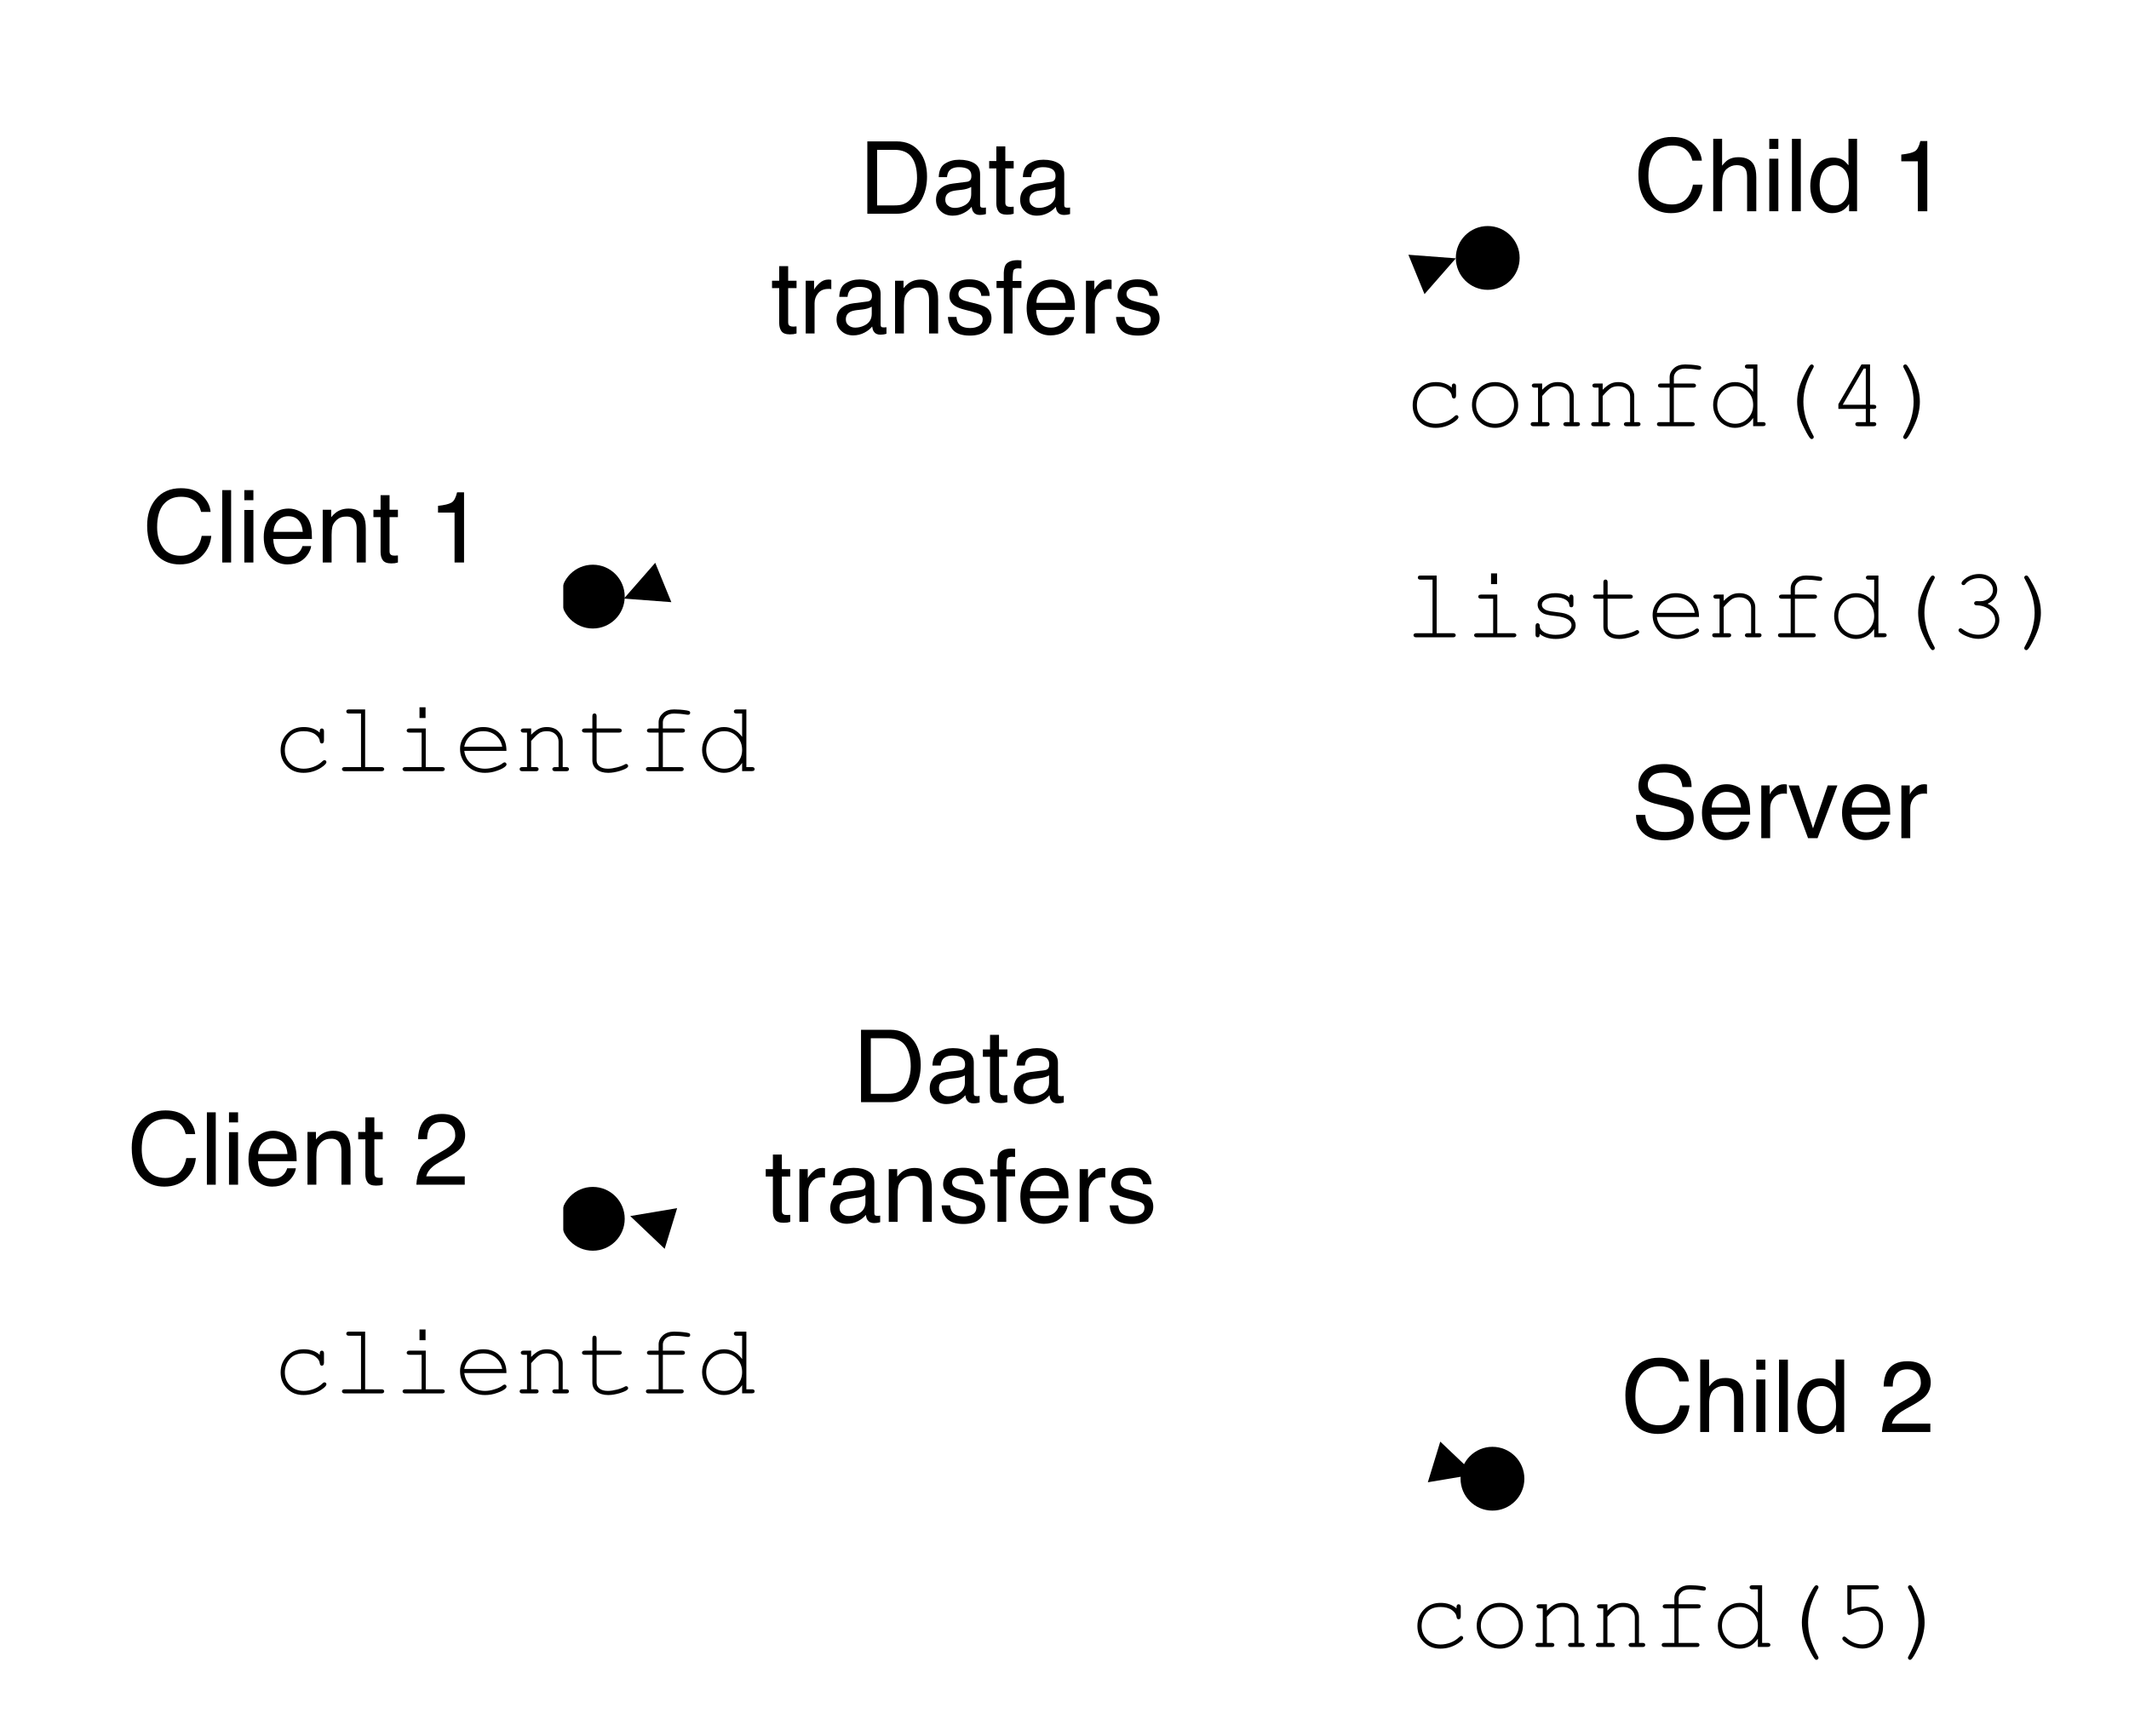<svg xmlns="http://www.w3.org/2000/svg" xmlns:xlink="http://www.w3.org/1999/xlink" version="1.1" width="337.814pt" height="275.544pt" viewBox="0 0 337.814 275.544">
<rect x="0" y="0" width="337.814" height="275.544" fill="#808080" stroke="none"/>
<defs>
<clipPath id="clip_0">
<path transform="matrix(1,0,0,-1,0,540)" d="M0 264.456H337.814V540H0Z" fill-rule="evenodd"/>
</clipPath>
<clipPath id="clip_1">
<path transform="matrix(1,0,0,-1,0,540)" d="M0 0H720V540H0Z"/>
</clipPath>
<path id="font_2_4" d="M.378 .737C.469 .737 .54 .713 .59 .665 .64 .617 .668 .563 .673 .502H.579C.568 .548 .546 .585 .514 .612 .482 .639 .437 .652 .379 .652 .309 .652 .252 .628 .208 .578 .165 .528 .143 .452 .143 .35 .143 .266 .163 .198 .202 .146 .241 .093 .3 .067 .377 .067 .449 .067 .504 .095 .541 .15 .561 .179 .576 .217 .585 .264H.68C.672 .188 .644 .125 .596 .074 .539 .012 .462-.019 .366-.019 .282-.019 .212 .007 .156 .057 .081 .124 .044 .227 .044 .366 .044 .472 .072 .559 .128 .627 .188 .7 .272 .737 .378 .737M.359 .737V.737Z"/>
<path id="font_2_13" d="M.067 .718H.155V0H.067V.718Z"/>
<path id="font_2_12" d="M.064 .521H.154V0H.064V.521M.064 .718H.154V.618H.064V.718Z"/>
<path id="font_2_9" d="M.282 .535C.319 .535 .355 .526 .39 .509 .425 .492 .451 .469 .47 .441 .487 .415 .499 .384 .505 .349 .51 .325 .513 .286 .513 .233H.129C.131 .18 .144 .138 .167 .106 .19 .074 .227 .058 .276 .058 .322 .058 .358 .073 .386 .103 .401 .12 .412 .14 .419 .163H.505C.503 .144 .496 .123 .483 .099 .47 .076 .455 .057 .439 .042 .413 .016 .38-.002 .34-.011 .319-.016 .295-.019 .269-.019 .203-.019 .148 .005 .103 .053 .058 .1 .035 .166 .035 .252 .035 .336 .058 .404 .104 .456 .149 .509 .209 .535 .282 .535M.422 .304C.419 .342 .41 .372 .397 .395 .373 .438 .333 .459 .277 .459 .236 .459 .203 .444 .175 .415 .148 .386 .133 .349 .132 .304H.422M.274 .536V.536Z"/>
<path id="font_2_14" d="M.064 .523H.148V.449C.173 .48 .199 .502 .227 .515 .254 .528 .285 .535 .319 .535 .393 .535 .443 .509 .469 .457 .484 .429 .491 .389 .491 .336V0H.401V.33C.401 .362 .397 .388 .387 .407 .372 .44 .343 .456 .302 .456 .281 .456 .264 .454 .251 .45 .227 .443 .206 .428 .188 .407 .173 .389 .163 .372 .159 .353 .155 .335 .152 .308 .152 .274V0H.064V.523M.271 .536V.536Z"/>
<path id="font_2_17" d="M.082 .668H.171V.523H.254V.45H.171V.11C.171 .092 .177 .08 .189 .074 .196 .07 .208 .068 .224 .068 .228 .068 .232 .068 .237 .069 .242 .069 .248 .069 .254 .07V0C.244-.003 .234-.005 .223-.007 .212-.008 .2-.009 .188-.009 .146-.009 .119 .002 .104 .023 .089 .044 .082 .071 .082 .104V.45H.011V.523H.082V.668Z"/>
<path id="font_2_1" d="M0 0Z"/>
<path id="font_2_3" d="M.031 0C.035 .06 .047 .113 .069 .157 .09 .202 .132 .242 .195 .279L.289 .333C.331 .357 .361 .378 .377 .396 .404 .423 .417 .454 .417 .489 .417 .53 .405 .562 .381 .586 .356 .61 .324 .622 .283 .622 .223 .622 .181 .599 .158 .553 .146 .529 .139 .495 .138 .451H.048C.049 .512 .061 .562 .082 .6 .12 .668 .187 .702 .284 .702 .364 .702 .422 .68 .459 .637 .496 .594 .515 .546 .515 .492 .515 .436 .495 .388 .456 .349 .433 .326 .392 .298 .333 .265L.266 .228C.234 .21 .209 .193 .191 .177 .158 .149 .138 .118 .129 .083H.511V0H.031Z"/>
<path id="font_3_1" d="M0 0Z"/>
<path id="font_4_7" d="M.471 .383V.396C.471 .406 .473 .413 .477 .418 .481 .422 .486 .424 .492 .424 .498 .424 .503 .422 .507 .417 .511 .413 .513 .406 .513 .396V.303C.512 .293 .51 .286 .507 .282 .503 .278 .498 .275 .492 .275 .486 .275 .482 .277 .478 .281 .474 .285 .472 .291 .471 .3 .469 .323 .454 .345 .426 .366 .397 .387 .359 .397 .311 .397 .25 .397 .203 .378 .172 .34 .14 .302 .125 .258 .125 .209 .125 .156 .142 .112 .177 .077 .212 .043 .257 .025 .312 .025 .344 .025 .376 .031 .409 .043 .442 .055 .472 .074 .499 .1 .506 .107 .512 .11 .517 .11 .523 .11 .527 .108 .531 .105 .535 .101 .537 .096 .537 .091 .537 .077 .52 .059 .487 .037 .434 .002 .375-.016 .31-.016 .244-.016 .19 .005 .147 .048 .105 .09 .083 .143 .083 .208 .083 .274 .105 .329 .149 .373 .192 .417 .247 .438 .313 .438 .376 .438 .429 .42 .471 .383Z"/>
<path id="font_4_12" d="M.321 .613V.041H.482C.492 .041 .499 .039 .503 .035 .508 .032 .51 .027 .51 .021 .51 .015 .508 .01 .503 .006 .499 .002 .492 0 .482 0H.119C.109 0 .102 .002 .098 .006 .093 .01 .091 .015 .091 .021 .091 .027 .093 .032 .098 .035 .102 .039 .109 .041 .119 .041H.28V.572H.162C.152 .572 .145 .574 .14 .578 .136 .582 .134 .587 .134 .593 .134 .599 .136 .604 .14 .607 .144 .611 .152 .613 .162 .613H.321Z"/>
<path id="font_4_11" d="M.32 .634V.528H.26V.634H.32M.322 .424V.041H.483C.493 .041 .5 .039 .504 .035 .509 .032 .511 .027 .511 .021 .511 .015 .509 .01 .504 .006 .5 .002 .493 0 .483 0H.12C.11 0 .103 .002 .099 .006 .094 .01 .092 .015 .092 .021 .092 .027 .094 .032 .099 .035 .103 .039 .11 .041 .12 .041H.281V.383H.161C.151 .383 .144 .385 .14 .389 .135 .392 .133 .397 .133 .403 .133 .409 .135 .414 .14 .418 .144 .422 .151 .424 .161 .424H.322Z"/>
<path id="font_4_9" d="M.522 .202H.104C.111 .149 .133 .106 .171 .074 .208 .042 .254 .025 .309 .025 .34 .025 .372 .03 .405 .041 .439 .051 .466 .064 .487 .081 .493 .085 .499 .088 .503 .088 .509 .088 .513 .086 .517 .082 .521 .078 .523 .073 .523 .067 .523 .062 .52 .056 .515 .051 .5 .035 .472 .02 .432 .006 .392-.009 .351-.016 .309-.016 .239-.016 .18 .007 .133 .054 .086 .1 .062 .155 .062 .221 .062 .281 .085 .332 .129 .374 .173 .417 .227 .438 .292 .438 .36 .438 .415 .417 .458 .373 .501 .329 .523 .272 .522 .202M.48 .243C.472 .289 .451 .326 .416 .355 .382 .383 .34 .397 .292 .397 .245 .397 .203 .383 .169 .355 .134 .327 .113 .289 .104 .243H.48Z"/>
<path id="font_4_13" d="M.167 .424V.362C.196 .391 .222 .411 .245 .422 .268 .433 .294 .438 .323 .438 .354 .438 .383 .432 .409 .418 .427 .409 .443 .392 .458 .37 .473 .347 .48 .324 .48 .3V.041H.515C.525 .041 .532 .039 .536 .035 .54 .032 .542 .027 .542 .021 .542 .015 .54 .01 .536 .006 .532 .002 .525 0 .515 0H.405C.395 0 .388 .002 .384 .006 .38 .01 .377 .015 .377 .021 .377 .027 .38 .032 .384 .035 .388 .039 .395 .041 .405 .041H.439V.294C.439 .323 .429 .347 .408 .367 .387 .387 .358 .397 .323 .397 .296 .397 .272 .392 .252 .381 .233 .37 .204 .343 .167 .3V.041H.214C.224 .041 .231 .039 .235 .035 .239 .032 .241 .027 .241 .021 .241 .015 .239 .01 .235 .006 .231 .002 .224 0 .214 0H.08C.07 0 .063 .002 .059 .006 .055 .01 .053 .015 .053 .021 .053 .027 .055 .032 .059 .035 .063 .039 .07 .041 .08 .041H.126V.383H.092C.082 .383 .075 .385 .071 .389 .067 .393 .064 .398 .064 .404 .064 .41 .067 .414 .071 .418 .075 .422 .082 .424 .092 .424H.167Z"/>
<path id="font_4_16" d="M.216 .424H.438C.448 .424 .455 .422 .459 .418 .464 .414 .466 .409 .466 .403 .466 .397 .464 .393 .459 .389 .455 .385 .448 .383 .438 .383H.216V.109C.216 .085 .225 .065 .244 .049 .263 .033 .291 .025 .328 .025 .356 .025 .386 .03 .418 .038 .45 .046 .475 .056 .493 .066 .5 .07 .505 .072 .509 .072 .514 .072 .519 .07 .523 .066 .527 .062 .529 .057 .529 .052 .529 .047 .527 .042 .522 .038 .512 .027 .487 .016 .447 .003 .406-.009 .368-.016 .331-.016 .283-.016 .245-.004 .217 .018 .188 .041 .174 .071 .174 .109V.383H.099C.089 .383 .082 .385 .078 .389 .073 .392 .071 .397 .071 .404 .071 .409 .073 .414 .078 .418 .082 .422 .089 .424 .099 .424H.174V.546C.174 .556 .176 .563 .18 .567 .184 .571 .189 .573 .195 .573 .201 .573 .206 .571 .21 .567 .214 .563 .216 .556 .216 .546V.424Z"/>
<path id="font_4_10" d="M.273 .383V.041H.453C.463 .041 .47 .039 .474 .035 .478 .032 .48 .027 .48 .021 .48 .015 .478 .01 .474 .006 .47 .002 .463 0 .453 0H.132C.123 0 .116 .002 .111 .006 .107 .01 .105 .015 .105 .021 .105 .027 .107 .032 .111 .035 .116 .039 .123 .041 .132 .041H.231V.383H.143C.133 .383 .126 .385 .122 .389 .117 .392 .115 .397 .115 .404 .115 .409 .117 .414 .122 .418 .126 .422 .133 .424 .143 .424H.231V.486C.231 .52 .245 .55 .273 .575 .301 .601 .339 .613 .385 .613 .424 .613 .465 .61 .509 .603 .525 .6 .535 .597 .539 .593 .542 .59 .544 .585 .544 .579 .544 .574 .542 .569 .538 .565 .534 .561 .529 .56 .522 .56 .52 .56 .515 .56 .509 .561 .46 .569 .419 .572 .385 .572 .349 .572 .321 .563 .302 .546 .283 .528 .273 .508 .273 .486V.424H.465C.475 .424 .482 .422 .486 .418 .49 .414 .492 .409 .492 .403 .492 .397 .49 .392 .486 .389 .482 .385 .475 .383 .465 .383H.273Z"/>
<path id="font_4_8" d="M.501 .613V.041H.556C.566 .041 .573 .039 .577 .035 .581 .032 .583 .027 .583 .021 .583 .015 .581 .01 .577 .007 .573 .003 .566 .001 .556 .001H.459V.082C.412 .017 .352-.016 .278-.016 .241-.016 .206-.006 .172 .014 .138 .034 .111 .062 .091 .098 .071 .135 .062 .172 .062 .211 .062 .25 .071 .288 .091 .324 .111 .361 .138 .389 .172 .409 .206 .429 .241 .438 .279 .438 .35 .438 .411 .406 .459 .341V.572H.405C.395 .572 .388 .574 .383 .578 .379 .582 .377 .587 .377 .593 .377 .599 .379 .604 .383 .607 .388 .611 .395 .613 .405 .613H.501M.459 .211C.459 .264 .442 .308 .407 .344 .372 .38 .33 .397 .281 .397 .232 .397 .19 .38 .155 .344 .12 .308 .103 .264 .103 .211 .103 .16 .12 .116 .155 .079 .19 .043 .232 .025 .281 .025 .33 .025 .372 .043 .407 .079 .442 .116 .459 .16 .459 .211Z"/>
<path id="font_4_1" d="M0 0Z"/>
<path id="font_2_2" d="M.096 .495V.562C.159 .569 .203 .579 .229 .594 .254 .608 .272 .642 .285 .696H.354V0H.26V.495H.096Z"/>
<path id="font_2_6" d="M.14 .231C.142 .191 .152 .158 .168 .132 .201 .084 .257 .061 .339 .061 .375 .061 .409 .066 .438 .076 .496 .096 .525 .132 .525 .185 .525 .224 .513 .251 .489 .268 .464 .284 .425 .299 .373 .311L.275 .333C.212 .347 .167 .363 .141 .38 .095 .41 .072 .455 .072 .515 .072 .579 .095 .632 .139 .673 .184 .715 .247 .735 .329 .735 .404 .735 .468 .717 .52 .681 .573 .645 .599 .587 .599 .507H.508C.503 .545 .493 .575 .477 .595 .447 .633 .397 .651 .326 .651 .268 .651 .227 .639 .202 .615 .177 .591 .165 .563 .165 .531 .165 .496 .179 .47 .208 .454 .228 .444 .271 .43 .339 .415L.439 .392C.488 .381 .525 .366 .552 .346 .597 .313 .62 .264 .62 .2 .62 .121 .591 .064 .533 .03 .476-.004 .409-.021 .332-.021 .243-.021 .173 .001 .123 .047 .072 .092 .047 .154 .048 .231H.14M.336 .737V.737Z"/>
<path id="font_2_15" d="M.067 .523H.15V.433C.157 .45 .174 .472 .201 .497 .227 .522 .258 .535 .293 .535 .295 .535 .297 .535 .301 .535 .305 .534 .312 .533 .321 .532V.439C.316 .441 .311 .441 .307 .442 .302 .442 .298 .442 .292 .442 .248 .442 .214 .428 .19 .399 .167 .371 .155 .338 .155 .301V0H.067V.523Z"/>
<path id="font_2_18" d="M.107 .523 .247 .097 .393 .523H.489L.292 0H.198L.005 .523H.107Z"/>
<path id="font_4_15" d="M.436 .397C.436 .407 .438 .413 .441 .418 .445 .422 .45 .424 .456 .424 .462 .424 .467 .422 .471 .417 .475 .413 .477 .406 .477 .396V.325C.477 .315 .475 .308 .471 .304 .467 .3 .462 .298 .456 .298 .451 .298 .446 .3 .442 .303 .438 .307 .436 .313 .436 .321 .434 .341 .424 .357 .405 .37 .379 .388 .343 .397 .299 .397 .253 .397 .218 .388 .192 .37 .173 .356 .164 .34 .164 .323 .164 .303 .175 .287 .198 .274 .213 .265 .243 .258 .287 .253 .344 .247 .383 .24 .405 .232 .437 .22 .46 .205 .476 .184 .491 .164 .499 .142 .499 .119 .499 .084 .482 .053 .449 .025 .415-.002 .366-.016 .301-.016 .236-.016 .183 .001 .142 .034 .142 .022 .141 .015 .14 .012 .139 .009 .136 .006 .133 .003 .13 .001 .126 0 .122 0 .116 0 .111 .002 .107 .006 .103 .011 .101 .018 .101 .027V.112C.101 .122 .103 .129 .107 .133 .11 .138 .115 .14 .122 .14 .127 .14 .132 .138 .136 .134 .141 .129 .143 .124 .143 .117 .143 .102 .146 .09 .154 .08 .165 .064 .183 .051 .208 .041 .233 .031 .264 .025 .3 .025 .353 .025 .393 .035 .419 .055 .445 .075 .458 .096 .458 .119 .458 .144 .445 .165 .418 .18 .392 .195 .353 .206 .302 .211 .251 .216 .215 .223 .192 .231 .17 .24 .153 .253 .141 .269 .128 .286 .122 .304 .122 .324 .122 .359 .139 .387 .174 .408 .208 .428 .25 .438 .297 .438 .354 .438 .4 .425 .436 .397Z"/>
<path id="font_4_2" d="M.295 .243C.295 .281 .3 .321 .31 .363 .32 .405 .339 .453 .366 .508 .394 .563 .414 .597 .427 .608 .431 .611 .435 .613 .439 .613 .445 .613 .45 .611 .454 .607 .458 .604 .46 .599 .46 .593 .46 .59 .459 .586 .457 .583 .421 .517 .396 .457 .38 .404 .365 .35 .357 .297 .357 .243 .357 .19 .365 .136 .38 .083 .396 .029 .421-.03 .457-.096 .459-.1 .46-.103 .46-.106 .46-.112 .458-.117 .454-.121 .45-.125 .445-.127 .439-.127 .435-.127 .431-.125 .427-.122 .415-.111 .395-.078 .368-.024 .34 .029 .321 .077 .311 .118 .301 .16 .295 .201 .295 .243Z"/>
<path id="font_4_4" d="M.384 .333C.422 .316 .451 .293 .471 .264 .491 .234 .5 .204 .5 .172 .5 .123 .481 .079 .441 .042 .401 .004 .351-.015 .291-.015 .256-.015 .219-.007 .182 .008 .144 .023 .118 .038 .103 .054 .098 .059 .095 .064 .095 .07 .095 .076 .097 .08 .101 .084 .105 .088 .109 .09 .114 .09 .119 .09 .125 .087 .132 .083 .182 .045 .236 .026 .292 .026 .34 .026 .379 .041 .411 .071 .443 .101 .459 .134 .459 .17 .459 .195 .452 .218 .436 .242 .42 .265 .397 .284 .368 .297 .338 .311 .308 .317 .278 .317 .268 .317 .261 .319 .257 .323 .253 .327 .25 .332 .25 .338 .25 .344 .253 .349 .257 .353 .261 .357 .267 .359 .275 .359L.31 .358C.347 .358 .377 .37 .401 .392 .425 .415 .437 .441 .437 .47 .437 .501 .424 .528 .399 .552 .374 .575 .342 .587 .301 .587 .273 .587 .247 .582 .223 .572 .199 .562 .18 .549 .166 .532 .161 .525 .157 .521 .154 .52 .151 .518 .148 .518 .145 .518 .139 .518 .134 .519 .13 .523 .126 .527 .125 .531 .125 .537 .125 .55 .139 .566 .167 .586 .206 .614 .251 .628 .301 .628 .353 .628 .396 .612 .429 .581 .462 .55 .479 .513 .479 .47 .479 .442 .471 .416 .455 .392 .439 .367 .415 .348 .384 .333Z"/>
<path id="font_4_3" d="M.312 .243C.312 .205 .307 .166 .297 .124 .288 .082 .269 .034 .241-.022 .214-.077 .193-.11 .181-.121 .177-.125 .173-.127 .168-.127 .162-.127 .157-.125 .153-.121 .149-.117 .147-.112 .147-.106 .147-.103 .148-.1 .15-.096 .186-.03 .212 .029 .227 .083 .242 .136 .25 .19 .25 .243 .25 .297 .242 .35 .227 .404 .212 .457 .186 .517 .15 .583 .148 .586 .147 .59 .147 .593 .147 .599 .149 .604 .153 .607 .157 .611 .162 .613 .168 .613 .173 .613 .177 .611 .181 .608 .193 .597 .212 .564 .24 .511 .267 .457 .286 .409 .296 .368 .307 .327 .312 .285 .312 .243Z"/>
<path id="font_2_11" d="M.064 .719H.152V.452C.173 .479 .192 .497 .208 .508 .237 .527 .272 .536 .314 .536 .39 .536 .442 .51 .469 .456 .483 .427 .491 .387 .491 .336V0H.4V.33C.4 .368 .396 .396 .386 .414 .37 .443 .34 .457 .296 .457 .259 .457 .226 .444 .197 .419 .167 .394 .152 .347 .152 .277V0H.064V.719Z"/>
<path id="font_2_8" d="M.12 .255C.12 .199 .132 .152 .156 .114 .18 .077 .218 .058 .27 .058 .311 .058 .344 .075 .37 .11 .397 .145 .41 .196 .41 .261 .41 .327 .396 .377 .369 .408 .342 .44 .309 .456 .269 .456 .225 .456 .189 .439 .161 .405 .134 .371 .12 .321 .12 .255M.252 .532C.292 .532 .326 .524 .353 .507 .369 .497 .386 .48 .406 .456V.719H.491V0H.412V.072C.391 .04 .367 .017 .339 .003 .311-.011 .279-.019 .243-.019 .184-.019 .134 .006 .091 .055 .049 .104 .027 .169 .027 .25 .027 .327 .047 .393 .086 .448 .125 .504 .18 .532 .252 .532Z"/>
<path id="font_4_14" d="M.529 .211C.529 .149 .507 .095 .462 .051 .417 .007 .363-.016 .3-.016 .236-.016 .182 .007 .138 .051 .093 .096 .071 .149 .071 .211 .071 .274 .093 .327 .138 .372 .182 .416 .236 .438 .3 .438 .363 .438 .417 .416 .462 .372 .507 .328 .529 .274 .529 .211M.488 .211C.488 .263 .469 .307 .433 .343 .396 .379 .352 .397 .3 .397 .248 .397 .203 .379 .167 .343 .13 .306 .112 .263 .112 .211 .112 .161 .13 .117 .167 .08 .203 .044 .248 .025 .3 .025 .352 .025 .396 .044 .433 .08 .469 .116 .488 .16 .488 .211Z"/>
<path id="font_4_5" d="M.376 .172H.104V.219L.333 .613H.418V.213H.452C.462 .213 .469 .211 .474 .207 .478 .204 .48 .199 .48 .192 .48 .187 .478 .182 .474 .178 .469 .174 .462 .172 .452 .172H.418V.041H.452C.462 .041 .469 .039 .474 .035 .478 .032 .48 .027 .48 .021 .48 .015 .478 .01 .474 .006 .469 .002 .462 0 .452 0H.3C.29 0 .283 .002 .278 .006 .274 .01 .272 .015 .272 .021 .272 .027 .274 .032 .278 .035 .283 .039 .29 .041 .3 .041H.376V.172M.376 .213V.572H.355L.147 .213H.376Z"/>
<path id="font_2_5" d="M.352 .083C.384 .083 .411 .086 .433 .093 .47 .106 .501 .13 .525 .167 .545 .195 .558 .233 .567 .278 .572 .305 .574 .33 .574 .353 .574 .442 .557 .511 .521 .56 .486 .609 .429 .634 .351 .634H.178V.083H.352M.081 .718H.371C.47 .718 .546 .683 .601 .613 .649 .55 .673 .469 .673 .37 .673 .294 .659 .225 .63 .163 .58 .054 .493 0 .37 0H.081V.718Z"/>
<path id="font_2_7" d="M.132 .139C.132 .114 .141 .094 .16 .08 .178 .065 .2 .058 .226 .058 .257 .058 .286 .065 .315 .079 .364 .102 .389 .141 .389 .195V.266C.378 .259 .364 .253 .347 .248 .33 .243 .314 .24 .297 .238L.244 .232C.212 .228 .188 .222 .172 .212 .145 .197 .132 .173 .132 .139M.345 .317C.365 .319 .378 .328 .385 .342 .389 .35 .391 .361 .391 .376 .391 .406 .38 .428 .359 .442 .338 .455 .307 .462 .268 .462 .222 .462 .189 .449 .17 .425 .159 .411 .152 .39 .149 .363H.067C.069 .428 .089 .473 .13 .498 .17 .523 .216 .536 .27 .536 .331 .536 .381 .524 .419 .501 .458 .478 .477 .441 .477 .392V.09C.477 .081 .478 .073 .482 .068 .486 .062 .494 .06 .506 .06 .51 .06 .514 .06 .519 .06 .524 .061 .529 .062 .535 .062V-.003C.521-.007 .511-.009 .503-.01 .496-.011 .486-.012 .474-.012 .444-.012 .422-.001 .408 .021 .401 .032 .396 .048 .393 .069 .375 .046 .349 .025 .316 .008 .282-.01 .245-.019 .205-.019 .157-.019 .117-.004 .086 .026 .055 .055 .04 .092 .04 .137 .04 .185 .055 .223 .085 .25 .116 .277 .155 .293 .205 .299L.345 .317M.272 .536V.536Z"/>
<path id="font_2_16" d="M.117 .164C.119 .135 .127 .112 .139 .096 .161 .068 .199 .054 .254 .054 .286 .054 .315 .061 .34 .075 .365 .089 .377 .111 .377 .141 .377 .163 .367 .181 .347 .192 .334 .199 .309 .208 .272 .217L.202 .235C.158 .246 .125 .258 .104 .272 .066 .296 .047 .329 .047 .371 .047 .42 .065 .46 .1 .491 .136 .522 .184 .537 .244 .537 .323 .537 .38 .514 .415 .468 .436 .438 .447 .407 .446 .373H.363C.362 .393 .355 .411 .342 .427 .322 .45 .287 .461 .237 .461 .204 .461 .179 .455 .162 .442 .145 .429 .136 .413 .136 .392 .136 .369 .147 .351 .17 .337 .183 .329 .202 .322 .228 .316L.286 .302C.349 .287 .391 .272 .413 .257 .447 .235 .464 .199 .464 .151 .464 .105 .446 .064 .411 .03 .376-.004 .322-.021 .25-.021 .172-.021 .117-.003 .084 .033 .052 .068 .035 .112 .032 .164H.117M.247 .536V.536Z"/>
<path id="font_2_10" d="M.086 .602C.088 .638 .094 .665 .105 .682 .126 .712 .166 .727 .224 .727 .23 .727 .235 .726 .241 .726 .247 .726 .254 .725 .261 .725V.645C.252 .645 .246 .645 .241 .645 .237 .645 .234 .646 .23 .646 .203 .646 .187 .639 .182 .625 .177 .611 .174 .576 .174 .521H.261V.451H.173V0H.086V.451H.014V.521H.086V.602Z"/>
<path id="font_4_6" d="M.187 .572V.371C.211 .381 .234 .389 .256 .394 .278 .399 .299 .401 .319 .401 .371 .401 .414 .383 .448 .347 .483 .311 .5 .263 .5 .204 .5 .139 .481 .086 .442 .046 .403 .006 .354-.015 .295-.015 .257-.015 .219-.006 .184 .011 .158 .023 .135 .038 .114 .056 .102 .067 .096 .076 .096 .083 .096 .089 .098 .094 .102 .098 .105 .102 .11 .104 .115 .104 .121 .104 .127 .102 .133 .096 .182 .049 .236 .026 .293 .026 .341 .026 .381 .043 .412 .076 .443 .108 .459 .152 .459 .206 .459 .253 .445 .29 .418 .318 .391 .346 .357 .36 .315 .36 .273 .36 .23 .349 .188 .326 .177 .321 .17 .318 .166 .318 .16 .318 .155 .32 .151 .324 .148 .328 .146 .334 .146 .341V.613H.432C.442 .613 .449 .611 .453 .607 .457 .604 .459 .599 .459 .593 .459 .587 .457 .582 .453 .578 .449 .574 .442 .572 .432 .572H.187Z"/>
</defs>
<g clip-path="url(#clip_0)">
<g clip-path="url(#clip_1)">
<path transform="matrix(1,0,0,-1,0,540)" d="M0 540H720V0H0Z" fill="#ffffff" fill-rule="evenodd"/>
<path transform="matrix(1,0,0,-1,0,540)" d="M89 346.562C89 349.358 91.267 351.625 94.063 351.625 96.858 351.625 99.125 349.358 99.125 346.562 99.125 343.767 96.858 341.5 94.063 341.5 91.267 341.5 89 343.767 89 346.562Z" fill-rule="evenodd"/>
<path transform="matrix(0,0,0,0,89,188.375)" stroke-width="12700" stroke-linecap="butt" stroke-linejoin="round" fill="none" stroke="#000000" d="M-.048 64294.23C-.048 28785.54 28785.31 .088 64293.91 .088 99802.5 .088 128588 28785.54 128588 64294.23 128588 99802.54 99802.5 128588 64293.91 128588 28785.31 128588-.048 99802.54-.048 64294.23Z"/>
<path transform="matrix(1,0,0,-1,0,540)" d="M6 381.25H89.375V335.5H6Z" fill="#ffffff" fill-rule="evenodd"/>
<path transform="matrix(0,0,0,0,6,158.75)" stroke-width="12700" stroke-linecap="butt" stroke-miterlimit="8" stroke-linejoin="miter" fill="none" stroke="#000000" d="M-.002 .143H1058863V581025.2H-.002Z"/>
<use data-text="C" xlink:href="#font_2_4" transform="matrix(16,0,0,-16,20.199,188.025)"/>
<use data-text="l" xlink:href="#font_2_13" transform="matrix(16,0,0,-16,31.754,188.025)"/>
<use data-text="i" xlink:href="#font_2_12" transform="matrix(16,0,0,-16,35.31,188.025)"/>
<use data-text="e" xlink:href="#font_2_9" transform="matrix(16,0,0,-16,38.865,188.025)"/>
<use data-text="n" xlink:href="#font_2_14" transform="matrix(16,0,0,-16,47.764,188.025)"/>
<use data-text="t" xlink:href="#font_2_17" transform="matrix(16,0,0,-16,56.663,188.025)"/>
<use data-text=" " xlink:href="#font_2_1" transform="matrix(16,0,0,-16,61.114,188.025)"/>
<use data-text="2" xlink:href="#font_2_3" transform="matrix(16,0,0,-16,65.566,188.025)"/>
<use data-text="&#xfffd;" xlink:href="#font_3_1" transform="matrix(16,0,0,-16,74.465,188.025)"/>
<use data-text="c" xlink:href="#font_4_7" transform="matrix(16,0,0,-16,43.2,221.15)"/>
<use data-text="l" xlink:href="#font_4_12" transform="matrix(16,0,0,-16,52.802,221.15)"/>
<use data-text="i" xlink:href="#font_4_11" transform="matrix(16,0,0,-16,62.403,221.15)"/>
<use data-text="e" xlink:href="#font_4_9" transform="matrix(16,0,0,-16,72.005,221.15)"/>
<use data-text="n" xlink:href="#font_4_13" transform="matrix(16,0,0,-16,81.606,221.15)"/>
<use data-text="t" xlink:href="#font_4_16" transform="matrix(16,0,0,-16,91.208,221.15)"/>
<use data-text="f" xlink:href="#font_4_10" transform="matrix(16,0,0,-16,100.81,221.15)"/>
<use data-text="d" xlink:href="#font_4_8" transform="matrix(16,0,0,-16,110.411,221.15)"/>
<use data-text=" " xlink:href="#font_4_1" transform="matrix(16,0,0,-16,120.013,221.15)"/>
<path transform="matrix(1,0,0,-1,0,540)" d="M89 445.312C89 448.108 91.267 450.375 94.063 450.375 96.858 450.375 99.125 448.108 99.125 445.312 99.125 442.516 96.858 440.25 94.063 440.25 91.267 440.25 89 442.516 89 445.312Z" fill-rule="evenodd"/>
<path transform="matrix(0,0,0,0,89,89.625)" stroke-width="12700" stroke-linecap="butt" stroke-linejoin="round" fill="none" stroke="#000000" d="M-.048 64294.43C-.048 28785.74 28785.31 .283 64293.91 .283 99802.5 .283 128588 28785.74 128588 64294.43 128588 99802.73 99802.5 128588.2 64293.91 128588.2 28785.31 128588.2-.048 99802.73-.048 64294.43Z"/>
<path transform="matrix(1,0,0,-1,0,540)" d="M6 480H89.375V434.25H6Z" fill="#ffffff" fill-rule="evenodd"/>
<path transform="matrix(0,0,0,0,6,60)" stroke-width="12700" stroke-linecap="butt" stroke-miterlimit="8" stroke-linejoin="miter" fill="none" stroke="#000000" d="M-.002 .338H1058863V581025.4H-.002Z"/>
<use data-text=" " xlink:href="#font_2_1" transform="matrix(16,0,0,-16,18.199,89.275)"/>
<use data-text="C" xlink:href="#font_2_4" transform="matrix(16,0,0,-16,22.644,89.275)"/>
<use data-text="l" xlink:href="#font_2_13" transform="matrix(16,0,0,-16,34.193,89.275)"/>
<use data-text="i" xlink:href="#font_2_12" transform="matrix(16,0,0,-16,37.742,89.275)"/>
<use data-text="e" xlink:href="#font_2_9" transform="matrix(16,0,0,-16,41.29,89.275)"/>
<use data-text="n" xlink:href="#font_2_14" transform="matrix(16,0,0,-16,50.183,89.275)"/>
<use data-text="t" xlink:href="#font_2_17" transform="matrix(16,0,0,-16,59.076,89.275)"/>
<use data-text=" " xlink:href="#font_2_1" transform="matrix(16,0,0,-16,63.521,89.275)"/>
<use data-text="1" xlink:href="#font_2_2" transform="matrix(16,0,0,-16,67.966,89.275)"/>
<use data-text="&#xfffd;" xlink:href="#font_3_1" transform="matrix(16,0,0,-16,76.858,89.275)"/>
<use data-text="c" xlink:href="#font_4_7" transform="matrix(16,0,0,-16,43.2,122.4)"/>
<use data-text="l" xlink:href="#font_4_12" transform="matrix(16,0,0,-16,52.802,122.4)"/>
<use data-text="i" xlink:href="#font_4_11" transform="matrix(16,0,0,-16,62.403,122.4)"/>
<use data-text="e" xlink:href="#font_4_9" transform="matrix(16,0,0,-16,72.005,122.4)"/>
<use data-text="n" xlink:href="#font_4_13" transform="matrix(16,0,0,-16,81.606,122.4)"/>
<use data-text="t" xlink:href="#font_4_16" transform="matrix(16,0,0,-16,91.208,122.4)"/>
<use data-text="f" xlink:href="#font_4_10" transform="matrix(16,0,0,-16,100.81,122.4)"/>
<use data-text="d" xlink:href="#font_4_8" transform="matrix(16,0,0,-16,110.411,122.4)"/>
<use data-text=" " xlink:href="#font_4_1" transform="matrix(16,0,0,-16,120.013,122.4)"/>
<path transform="matrix(1,0,0,-1,0,540)" d="M229.875 424.562C229.875 427.358 232.142 429.625 234.938 429.625 237.733 429.625 240 427.358 240 424.562 240 421.766 237.733 419.5 234.938 419.5 232.142 419.5 229.875 421.766 229.875 424.562Z" fill="#ffffff" fill-rule="evenodd"/>
<path transform="matrix(0,0,0,0,229.875,110.375)" stroke-width="12700" stroke-linecap="butt" stroke-linejoin="round" fill="none" stroke="#000000" d="M-.051 64294.47C-.051 28785.78 28785.41 .324 64293.9 .324 99802.59 .324 128587.9 28785.78 128587.9 64294.47 128587.9 99802.77 99802.59 128588.2 64293.9 128588.2 28785.41 128588.2-.051 99802.77-.051 64294.47Z"/>
<path transform="matrix(1,0,0,-1,0,540)" d="M240.625 436.25H324V390.5H240.625Z" fill="#ffffff" fill-rule="evenodd"/>
<path transform="matrix(0,0,0,0,240.625,103.75)" stroke-width="12700" stroke-linecap="butt" stroke-miterlimit="8" stroke-linejoin="miter" fill="none" stroke="#000000" d="M-.03-.077H1058862V581025H-.03Z"/>
<use data-text="S" xlink:href="#font_2_6" transform="matrix(16,0,0,-16,258.824,133.025)"/>
<use data-text="e" xlink:href="#font_2_9" transform="matrix(16,0,0,-16,269.496,133.025)"/>
<use data-text="r" xlink:href="#font_2_15" transform="matrix(16,0,0,-16,278.395,133.025)"/>
<use data-text="v" xlink:href="#font_2_18" transform="matrix(16,0,0,-16,283.723,133.025)"/>
<use data-text="e" xlink:href="#font_2_9" transform="matrix(16,0,0,-16,291.723,133.025)"/>
<use data-text="r" xlink:href="#font_2_15" transform="matrix(16,0,0,-16,300.623,133.025)"/>
<use data-text="&#xfffd;" xlink:href="#font_3_1" transform="matrix(16,0,0,-16,305.951,133.025)"/>
<use data-text="l" xlink:href="#font_4_12" transform="matrix(16,0,0,-16,222.825,101.15)"/>
<use data-text="i" xlink:href="#font_4_11" transform="matrix(16,0,0,-16,232.427,101.15)"/>
<use data-text="s" xlink:href="#font_4_15" transform="matrix(16,0,0,-16,242.028,101.15)"/>
<use data-text="t" xlink:href="#font_4_16" transform="matrix(16,0,0,-16,251.63,101.15)"/>
<use data-text="e" xlink:href="#font_4_9" transform="matrix(16,0,0,-16,261.231,101.15)"/>
<use data-text="n" xlink:href="#font_4_13" transform="matrix(16,0,0,-16,270.833,101.15)"/>
<use data-text="f" xlink:href="#font_4_10" transform="matrix(16,0,0,-16,280.435,101.15)"/>
<use data-text="d" xlink:href="#font_4_8" transform="matrix(16,0,0,-16,290.036,101.15)"/>
<use data-text="(" xlink:href="#font_4_2" transform="matrix(16,0,0,-16,299.638,101.15)"/>
<use data-text="3" xlink:href="#font_4_4" transform="matrix(16,0,0,-16,309.239,101.15)"/>
<use data-text=")" xlink:href="#font_4_3" transform="matrix(16,0,0,-16,318.841,101.15)"/>
<use data-text=" " xlink:href="#font_4_1" transform="matrix(16,0,0,-16,328.443,101.15)"/>
<path transform="matrix(1,0,0,-1,0,540)" d="M240.625 535.75H324V490H240.625Z" fill="#ffffff" fill-rule="evenodd"/>
<path transform="matrix(0,0,0,0,240.625,4.25)" stroke-width="12700" stroke-linecap="butt" stroke-miterlimit="8" stroke-linejoin="miter" fill="none" stroke="#000000" d="M-.03 .229H1058862V581025.3H-.03Z"/>
<use data-text=" " xlink:href="#font_2_1" transform="matrix(16,0,0,-16,254.824,33.525)"/>
<use data-text="C" xlink:href="#font_2_4" transform="matrix(16,0,0,-16,259.269,33.525)"/>
<use data-text="h" xlink:href="#font_2_11" transform="matrix(16,0,0,-16,270.818,33.525)"/>
<use data-text="i" xlink:href="#font_2_12" transform="matrix(16,0,0,-16,279.711,33.525)"/>
<use data-text="l" xlink:href="#font_2_13" transform="matrix(16,0,0,-16,283.259,33.525)"/>
<use data-text="d" xlink:href="#font_2_8" transform="matrix(16,0,0,-16,286.808,33.525)"/>
<use data-text=" " xlink:href="#font_2_1" transform="matrix(16,0,0,-16,295.701,33.525)"/>
<use data-text="1" xlink:href="#font_2_2" transform="matrix(16,0,0,-16,300.146,33.525)"/>
<use data-text="&#xfffd;" xlink:href="#font_3_1" transform="matrix(16,0,0,-16,309.039,33.525)"/>
<path transform="matrix(1,0,0,-1,0,540)" d="M231 499.062C231 501.858 233.267 504.125 236.062 504.125 238.858 504.125 241.125 501.858 241.125 499.062 241.125 496.266 238.858 494 236.062 494 233.267 494 231 496.266 231 499.062Z" fill-rule="evenodd"/>
<path transform="matrix(0,0,0,0,231,35.875)" stroke-width="12700" stroke-linecap="butt" stroke-linejoin="round" fill="none" stroke="#000000" d="M.064 64294.32C.064 28785.63 28785.52 .178 64294.02 .178 99802.71 .178 128588 28785.63 128588 64294.32 128588 99802.62 99802.71 128588.1 64294.02 128588.1 28785.52 128588.1 .064 99802.62 .064 64294.32Z"/>
<use data-text="c" xlink:href="#font_4_7" transform="matrix(16,0,0,-16,222.825,67.65)"/>
<use data-text="o" xlink:href="#font_4_14" transform="matrix(16,0,0,-16,232.427,67.65)"/>
<use data-text="n" xlink:href="#font_4_13" transform="matrix(16,0,0,-16,242.028,67.65)"/>
<use data-text="n" xlink:href="#font_4_13" transform="matrix(16,0,0,-16,251.63,67.65)"/>
<use data-text="f" xlink:href="#font_4_10" transform="matrix(16,0,0,-16,261.231,67.65)"/>
<use data-text="d" xlink:href="#font_4_8" transform="matrix(16,0,0,-16,270.833,67.65)"/>
<use data-text="(" xlink:href="#font_4_2" transform="matrix(16,0,0,-16,280.435,67.65)"/>
<use data-text="4" xlink:href="#font_4_5" transform="matrix(16,0,0,-16,290.036,67.65)"/>
<use data-text=")" xlink:href="#font_4_3" transform="matrix(16,0,0,-16,299.638,67.65)"/>
<use data-text=" " xlink:href="#font_4_1" transform="matrix(16,0,0,-16,309.239,67.65)"/>
<path transform="matrix(0,0,0,-0,99,95)" stroke-width="28575" stroke-linecap="butt" stroke-linejoin="round" fill="none" stroke="#000000" d="M26447.52 10819.59 1649953 674980.7"/>
<path transform="matrix(1,0,0,-1,0,540)" d="M103.969 450.679 99 445 106.525 444.432Z" fill-rule="evenodd"/>
<path transform="matrix(1,0,0,-1,0,540)" d="M226.03 493.32 231 499 223.475 499.568Z" fill-rule="evenodd"/>
<use data-text="D" xlink:href="#font_2_5" transform="matrix(16,0,0,-16,136.325,33.925)"/>
<use data-text="a" xlink:href="#font_2_7" transform="matrix(16,0,0,-16,147.88,33.925)"/>
<use data-text="t" xlink:href="#font_2_17" transform="matrix(16,0,0,-16,156.779,33.925)"/>
<use data-text="a" xlink:href="#font_2_7" transform="matrix(16,0,0,-16,161.231,33.925)"/>
<use data-text=" " xlink:href="#font_2_1" transform="matrix(16,0,0,-16,170.13,33.925)"/>
<use data-text="&#xfffd;" xlink:href="#font_3_1" transform="matrix(16,0,0,-16,174.581,33.925)"/>
<use data-text="t" xlink:href="#font_2_17" transform="matrix(16,0,0,-16,122.325,52.925)"/>
<use data-text="r" xlink:href="#font_2_15" transform="matrix(16,0,0,-16,126.77,52.925)"/>
<use data-text="a" xlink:href="#font_2_7" transform="matrix(16,0,0,-16,132.098,52.925)"/>
<use data-text="n" xlink:href="#font_2_14" transform="matrix(16,0,0,-16,140.997,52.925)"/>
<use data-text="s" xlink:href="#font_2_16" transform="matrix(16,0,0,-16,149.896,52.925)"/>
<use data-text="f" xlink:href="#font_2_10" transform="matrix(16,0,0,-16,157.896,52.925)"/>
<use data-text="e" xlink:href="#font_2_9" transform="matrix(16,0,0,-16,162.341,52.925)"/>
<use data-text="r" xlink:href="#font_2_15" transform="matrix(16,0,0,-16,171.24,52.925)"/>
<use data-text="s" xlink:href="#font_2_16" transform="matrix(16,0,0,-16,176.568,52.925)"/>
<use data-text="&#xfffd;" xlink:href="#font_3_1" transform="matrix(16,0,0,-16,184.568,52.925)"/>
<path transform="matrix(1,0,0,-1,0,540)" d="M241 342H324.375V296.25H241Z" fill="#ffffff" fill-rule="evenodd"/>
<path transform="matrix(0,0,0,0,241,198)" stroke-width="12700" stroke-linecap="butt" stroke-miterlimit="8" stroke-linejoin="miter" fill="none" stroke="#000000" d="M-.167 .22H1058863V581025.3H-.167Z"/>
<use data-text="C" xlink:href="#font_2_4" transform="matrix(16,0,0,-16,257.199,227.275)"/>
<use data-text="h" xlink:href="#font_2_11" transform="matrix(16,0,0,-16,268.754,227.275)"/>
<use data-text="i" xlink:href="#font_2_12" transform="matrix(16,0,0,-16,277.654,227.275)"/>
<use data-text="l" xlink:href="#font_2_13" transform="matrix(16,0,0,-16,281.209,227.275)"/>
<use data-text="d" xlink:href="#font_2_8" transform="matrix(16,0,0,-16,284.764,227.275)"/>
<use data-text=" " xlink:href="#font_2_1" transform="matrix(16,0,0,-16,293.663,227.275)"/>
<use data-text="2" xlink:href="#font_2_3" transform="matrix(16,0,0,-16,298.114,227.275)"/>
<use data-text="&#xfffd;" xlink:href="#font_3_1" transform="matrix(16,0,0,-16,307.014,227.275)"/>
<path transform="matrix(1,0,0,-1,0,540)" d="M231.75 305.312C231.75 308.108 234.017 310.375 236.812 310.375 239.608 310.375 241.875 308.108 241.875 305.312 241.875 302.517 239.608 300.25 236.812 300.25 234.017 300.25 231.75 302.517 231.75 305.312Z" fill-rule="evenodd"/>
<path transform="matrix(0,0,0,0,231.75,229.625)" stroke-width="12700" stroke-linecap="butt" stroke-linejoin="round" fill="none" stroke="#000000" d="M.065 64294.32C.065 28785.62 28785.52 .169 64294.02 .169 99802.71 .169 128588 28785.62 128588 64294.32 128588 99802.62 99802.71 128588.1 64294.02 128588.1 28785.52 128588.1 .065 99802.62 .065 64294.32Z"/>
<use data-text="c" xlink:href="#font_4_7" transform="matrix(16,0,0,-16,223.575,261.4)"/>
<use data-text="o" xlink:href="#font_4_14" transform="matrix(16,0,0,-16,233.177,261.4)"/>
<use data-text="n" xlink:href="#font_4_13" transform="matrix(16,0,0,-16,242.778,261.4)"/>
<use data-text="n" xlink:href="#font_4_13" transform="matrix(16,0,0,-16,252.38,261.4)"/>
<use data-text="f" xlink:href="#font_4_10" transform="matrix(16,0,0,-16,261.981,261.4)"/>
<use data-text="d" xlink:href="#font_4_8" transform="matrix(16,0,0,-16,271.583,261.4)"/>
<use data-text="(" xlink:href="#font_4_2" transform="matrix(16,0,0,-16,281.185,261.4)"/>
<use data-text="5" xlink:href="#font_4_6" transform="matrix(16,0,0,-16,290.786,261.4)"/>
<use data-text=")" xlink:href="#font_4_3" transform="matrix(16,0,0,-16,300.388,261.4)"/>
<use data-text=" " xlink:href="#font_4_1" transform="matrix(16,0,0,-16,309.989,261.4)"/>
<path transform="matrix(0,0,0,0,100,193)" stroke-width="28575" stroke-linecap="butt" stroke-linejoin="round" fill="none" stroke="#000000" d="M27324.6 8360.554 1674476 512339.9"/>
<path transform="matrix(1,0,0,-1,0,540)" d="M105.467 341.798 100 347 107.442 348.252Z" fill-rule="evenodd"/>
<path transform="matrix(1,0,0,-1,0,540)" d="M228.533 311.202 234 306 226.558 304.748Z" fill-rule="evenodd"/>
<use data-text="D" xlink:href="#font_2_5" transform="matrix(16,0,0,-16,135.325,174.925)"/>
<use data-text="a" xlink:href="#font_2_7" transform="matrix(16,0,0,-16,146.88,174.925)"/>
<use data-text="t" xlink:href="#font_2_17" transform="matrix(16,0,0,-16,155.779,174.925)"/>
<use data-text="a" xlink:href="#font_2_7" transform="matrix(16,0,0,-16,160.231,174.925)"/>
<use data-text=" " xlink:href="#font_2_1" transform="matrix(16,0,0,-16,169.13,174.925)"/>
<use data-text="&#xfffd;" xlink:href="#font_3_1" transform="matrix(16,0,0,-16,173.581,174.925)"/>
<use data-text="t" xlink:href="#font_2_17" transform="matrix(16,0,0,-16,121.325,193.925)"/>
<use data-text="r" xlink:href="#font_2_15" transform="matrix(16,0,0,-16,125.77,193.925)"/>
<use data-text="a" xlink:href="#font_2_7" transform="matrix(16,0,0,-16,131.098,193.925)"/>
<use data-text="n" xlink:href="#font_2_14" transform="matrix(16,0,0,-16,139.997,193.925)"/>
<use data-text="s" xlink:href="#font_2_16" transform="matrix(16,0,0,-16,148.896,193.925)"/>
<use data-text="f" xlink:href="#font_2_10" transform="matrix(16,0,0,-16,156.896,193.925)"/>
<use data-text="e" xlink:href="#font_2_9" transform="matrix(16,0,0,-16,161.341,193.925)"/>
<use data-text="r" xlink:href="#font_2_15" transform="matrix(16,0,0,-16,170.24,193.925)"/>
<use data-text="s" xlink:href="#font_2_16" transform="matrix(16,0,0,-16,175.568,193.925)"/>
<use data-text="&#xfffd;" xlink:href="#font_3_1" transform="matrix(16,0,0,-16,183.568,193.925)"/>
</g>
</g>
</svg>
